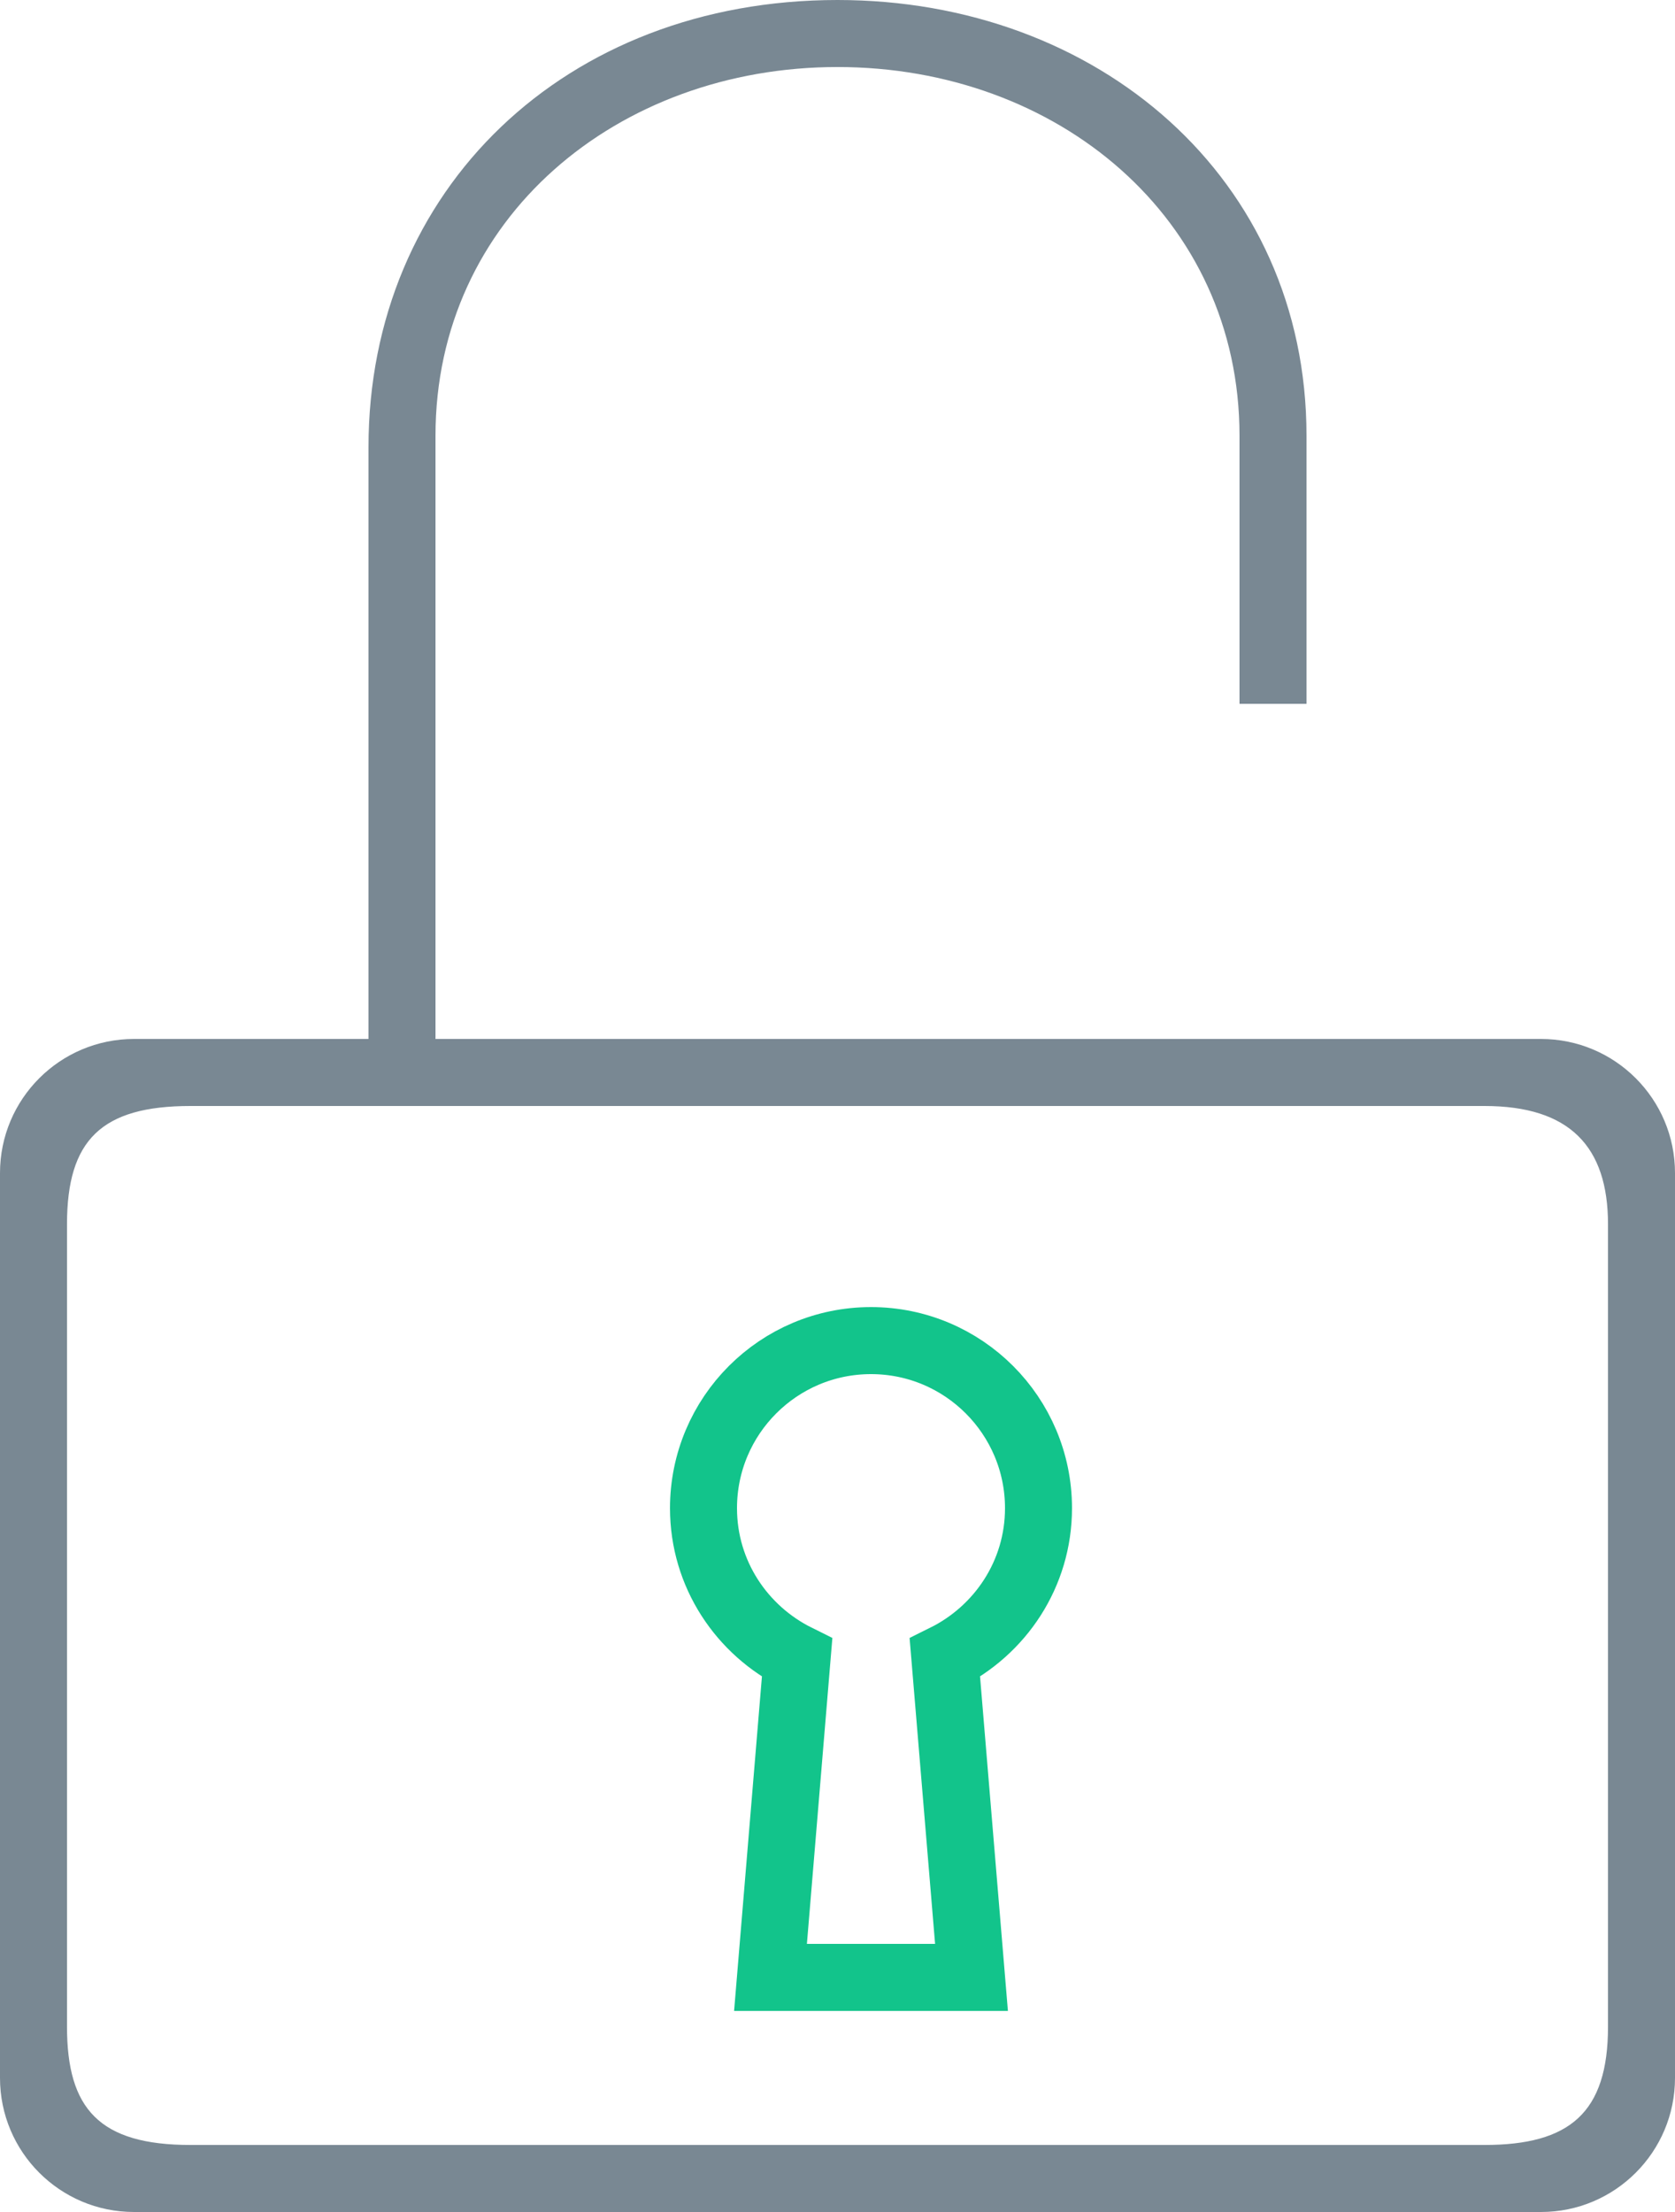 <svg xmlns="http://www.w3.org/2000/svg" xmlns:xlink="http://www.w3.org/1999/xlink" preserveAspectRatio="xMidYMid" width="50" height="66" viewBox="0 0 50 66">
  <defs>
    <style>
      .cls-1 {
        fill: #798893;
      }

      .cls-1, .cls-2 {
        fill-rule: evenodd;
      }

      .cls-2 {
        stroke: #12c48b;
        stroke-width: 2px;
        fill: none;
      }
    </style>
  </defs>
  <g>
    <path d="M46.000,66.000 L4.000,66.000 C1.791,66.000 -0.000,64.209 -0.000,62.000 L-0.000,35.000 C-0.000,32.791 1.791,31.000 4.000,31.000 L11.000,31.000 L11.000,13.344 C11.000,5.656 16.878,-0.000 25.000,-0.000 C32.765,-0.000 39.000,5.312 39.000,13.000 L39.000,21.000 L37.000,21.000 L37.000,13.000 C37.000,6.504 31.561,2.000 25.000,2.000 C18.437,2.000 13.000,6.504 13.000,13.000 L13.000,31.000 L46.000,31.000 C48.209,31.000 50.000,32.791 50.000,35.000 L50.000,62.000 C50.000,64.209 48.209,66.000 46.000,66.000 ZM48.000,36.529 C48.000,34.205 46.850,33.000 44.314,33.000 L5.686,33.000 C3.025,33.000 2.000,34.018 2.000,36.529 L2.000,60.471 C2.000,62.920 2.963,64.000 5.686,64.000 L44.314,64.000 C46.850,64.000 48.000,63.045 48.000,60.471 L48.000,36.529 Z" class="cls-1"/>
    <path d="M28.205,49.466 L29.000,59.000 L23.000,59.000 L23.794,49.466 C22.145,48.649 21.000,46.966 21.000,45.000 C21.000,42.239 23.239,40.000 26.000,40.000 C28.761,40.000 31.000,42.239 31.000,45.000 C31.000,46.966 29.855,48.649 28.205,49.466 Z" class="cls-2"/>
  </g>
</svg>
